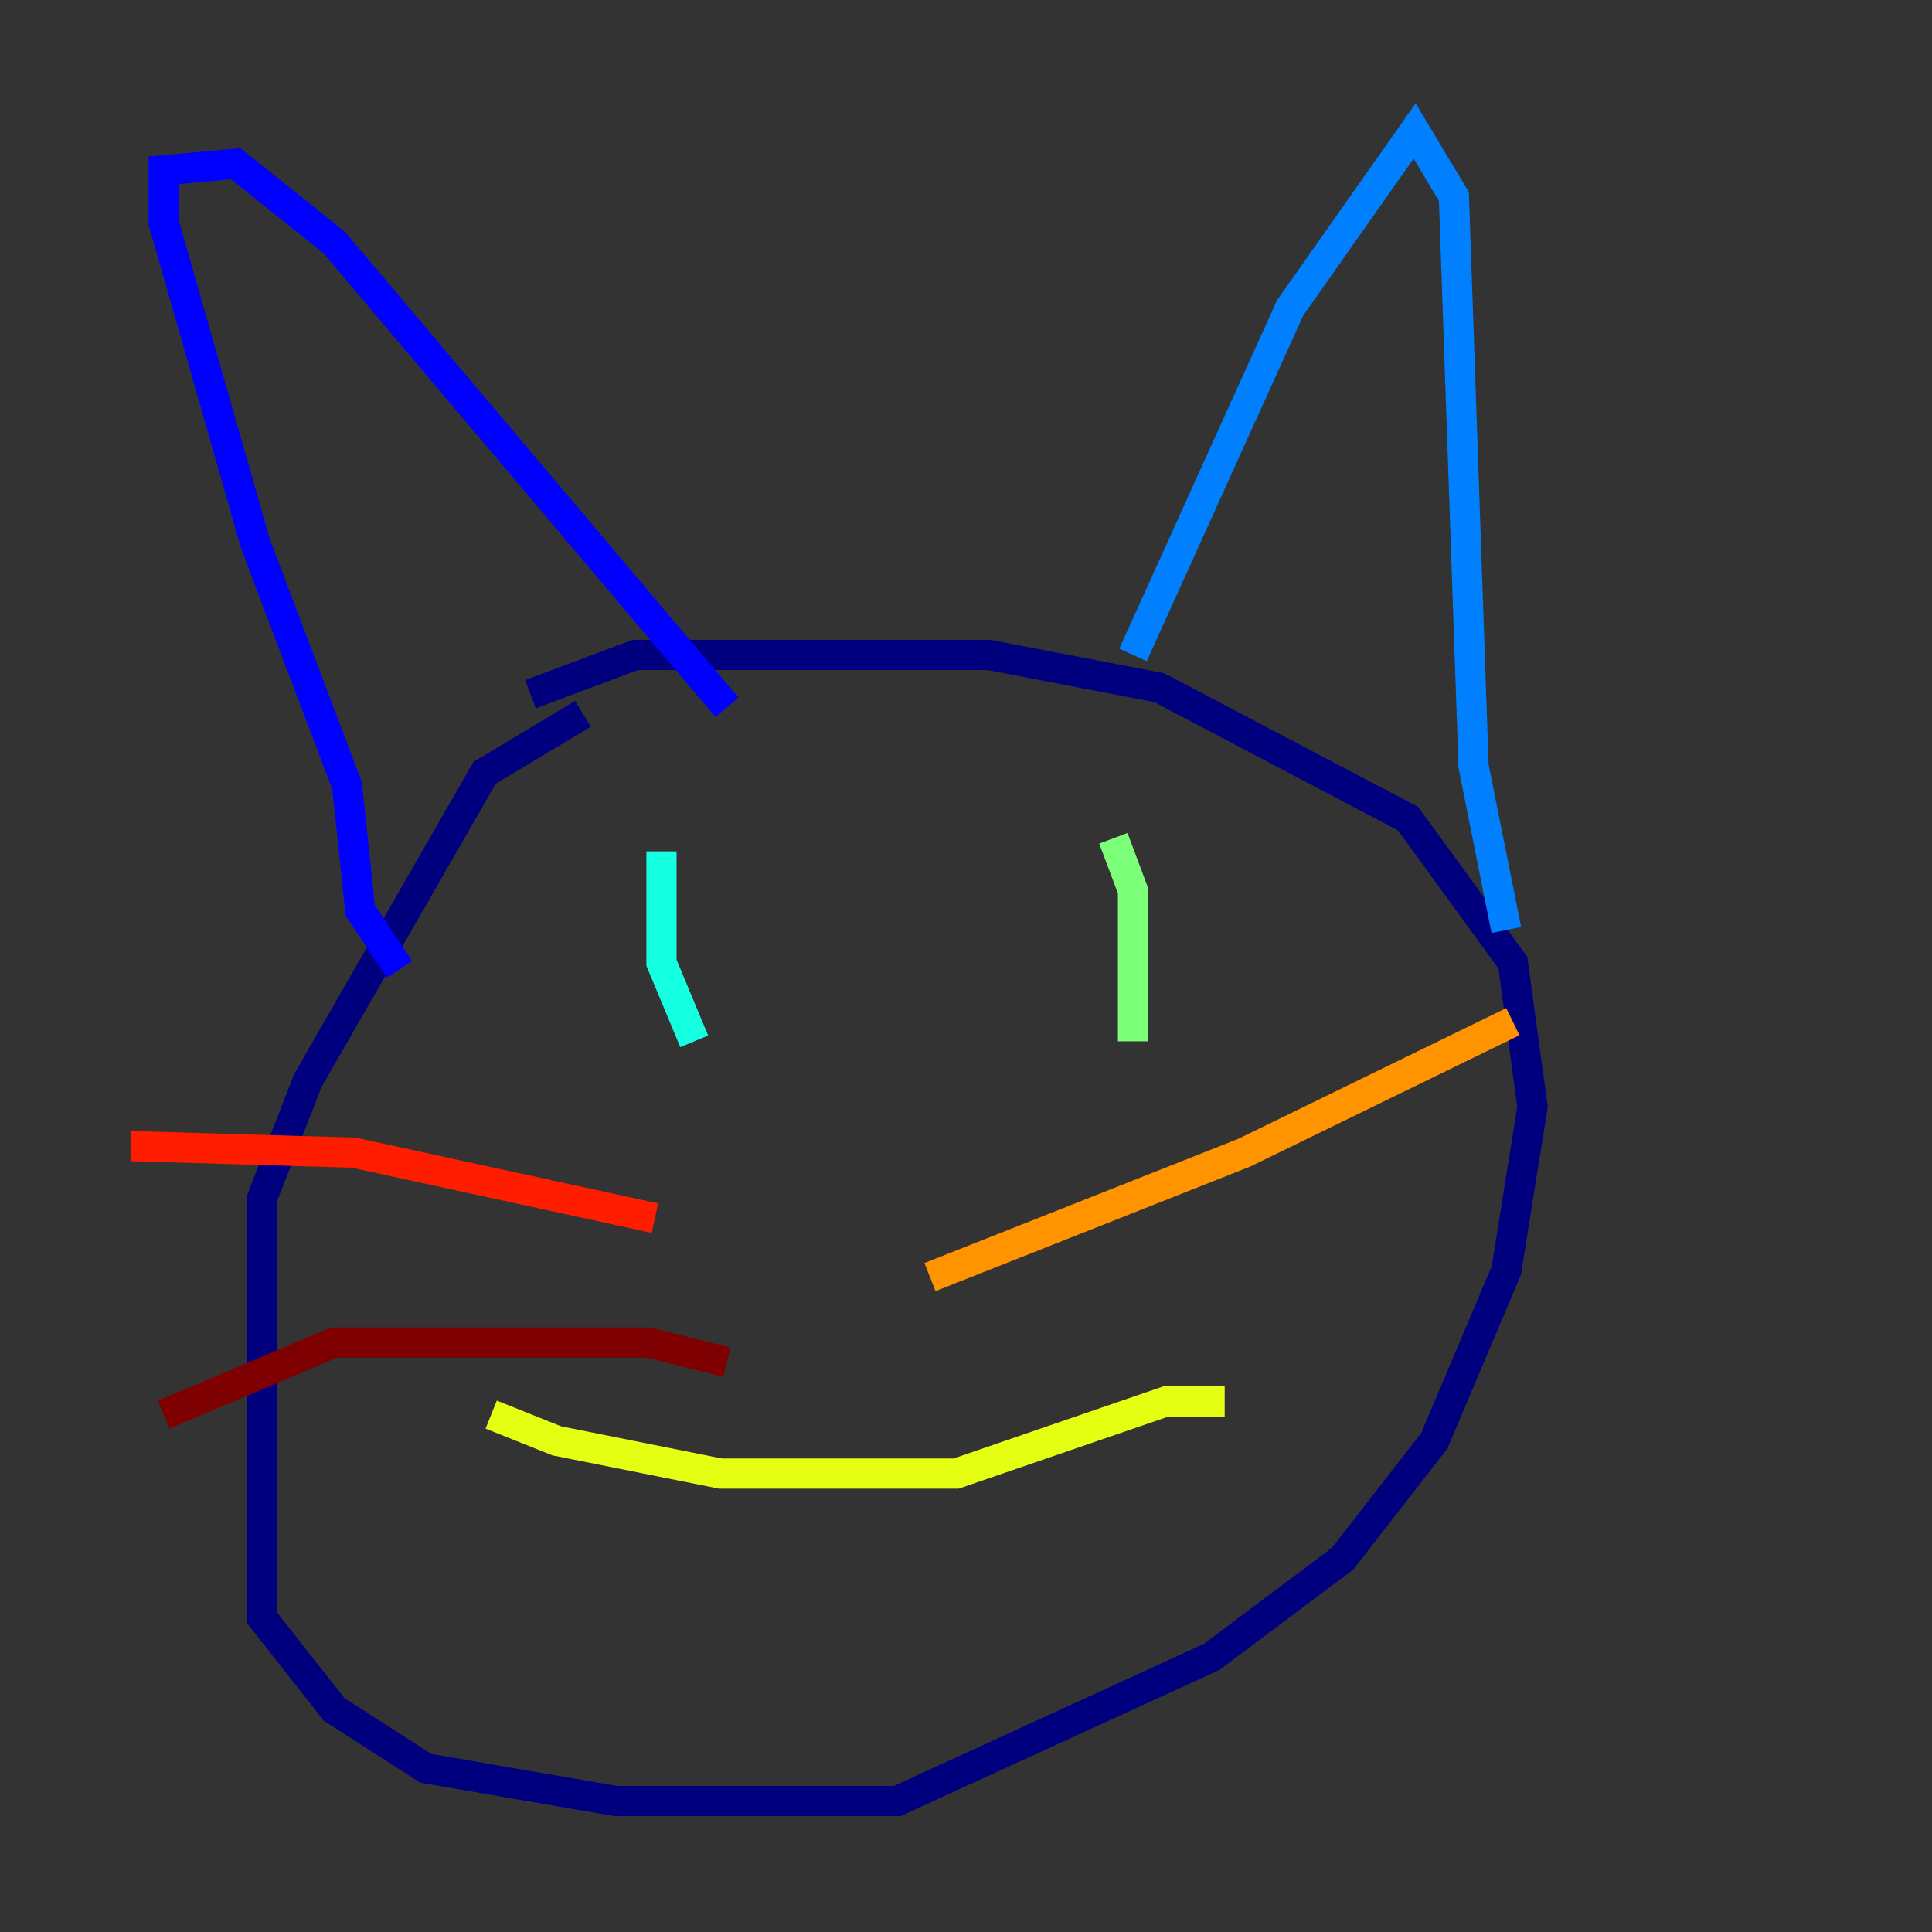 <?xml version="1.0" encoding="utf-8" ?>
<svg baseProfile="tiny" height="128" version="1.2" viewBox="0,0,128,128" width="128" xmlns="http://www.w3.org/2000/svg" xmlns:ev="http://www.w3.org/2001/xml-events" xmlns:xlink="http://www.w3.org/1999/xlink"><rect x="0" y="0" width="128" height="128" fill="#333333" stroke="none"/><defs /><polyline fill="none" points="38.617,47.295 32.108,51.2 20.393,71.593 17.356,79.403 17.356,107.173 22.129,113.248 28.203,117.153 40.786,119.322 59.444,119.322 80.271,109.776 88.949,103.268 95.024,95.458 99.797,84.176 101.532,73.329 100.231,63.783 93.288,54.237 76.8,45.559 65.519,43.39 42.088,43.39 35.146,45.993" stroke="#00007f" stroke-width="2" /><polyline fill="none" points="26.468,64.217 23.864,60.312 22.997,52.068 16.922,36.014 10.848,14.752 10.848,11.281 15.62,10.848 22.129,16.054 48.163,46.861" stroke="#0000ff" stroke-width="2" /><polyline fill="none" points="75.064,43.39 85.478,20.393 93.722,8.678 96.325,13.017 97.627,50.766 99.797,61.614" stroke="#0080ff" stroke-width="2" /><polyline fill="none" points="43.824,56.407 43.824,63.783 45.993,68.99" stroke="#15ffe1" stroke-width="2" /><polyline fill="none" points="73.763,55.539 75.064,59.01 75.064,68.99" stroke="#7cff79" stroke-width="2" /><polyline fill="none" points="32.542,93.722 36.881,95.458 47.729,97.627 63.349,97.627 77.234,92.854 81.139,92.854" stroke="#e4ff12" stroke-width="2" /><polyline fill="none" points="61.614,84.61 82.441,76.366 100.231,67.688" stroke="#ff9400" stroke-width="2" /><polyline fill="none" points="43.39,80.705 23.43,76.366 8.678,75.932" stroke="#ff1d00" stroke-width="2" /><polyline fill="none" points="48.163,90.251 42.956,88.949 22.129,88.949 10.848,93.722" stroke="#7f0000" stroke-width="2" /></svg>